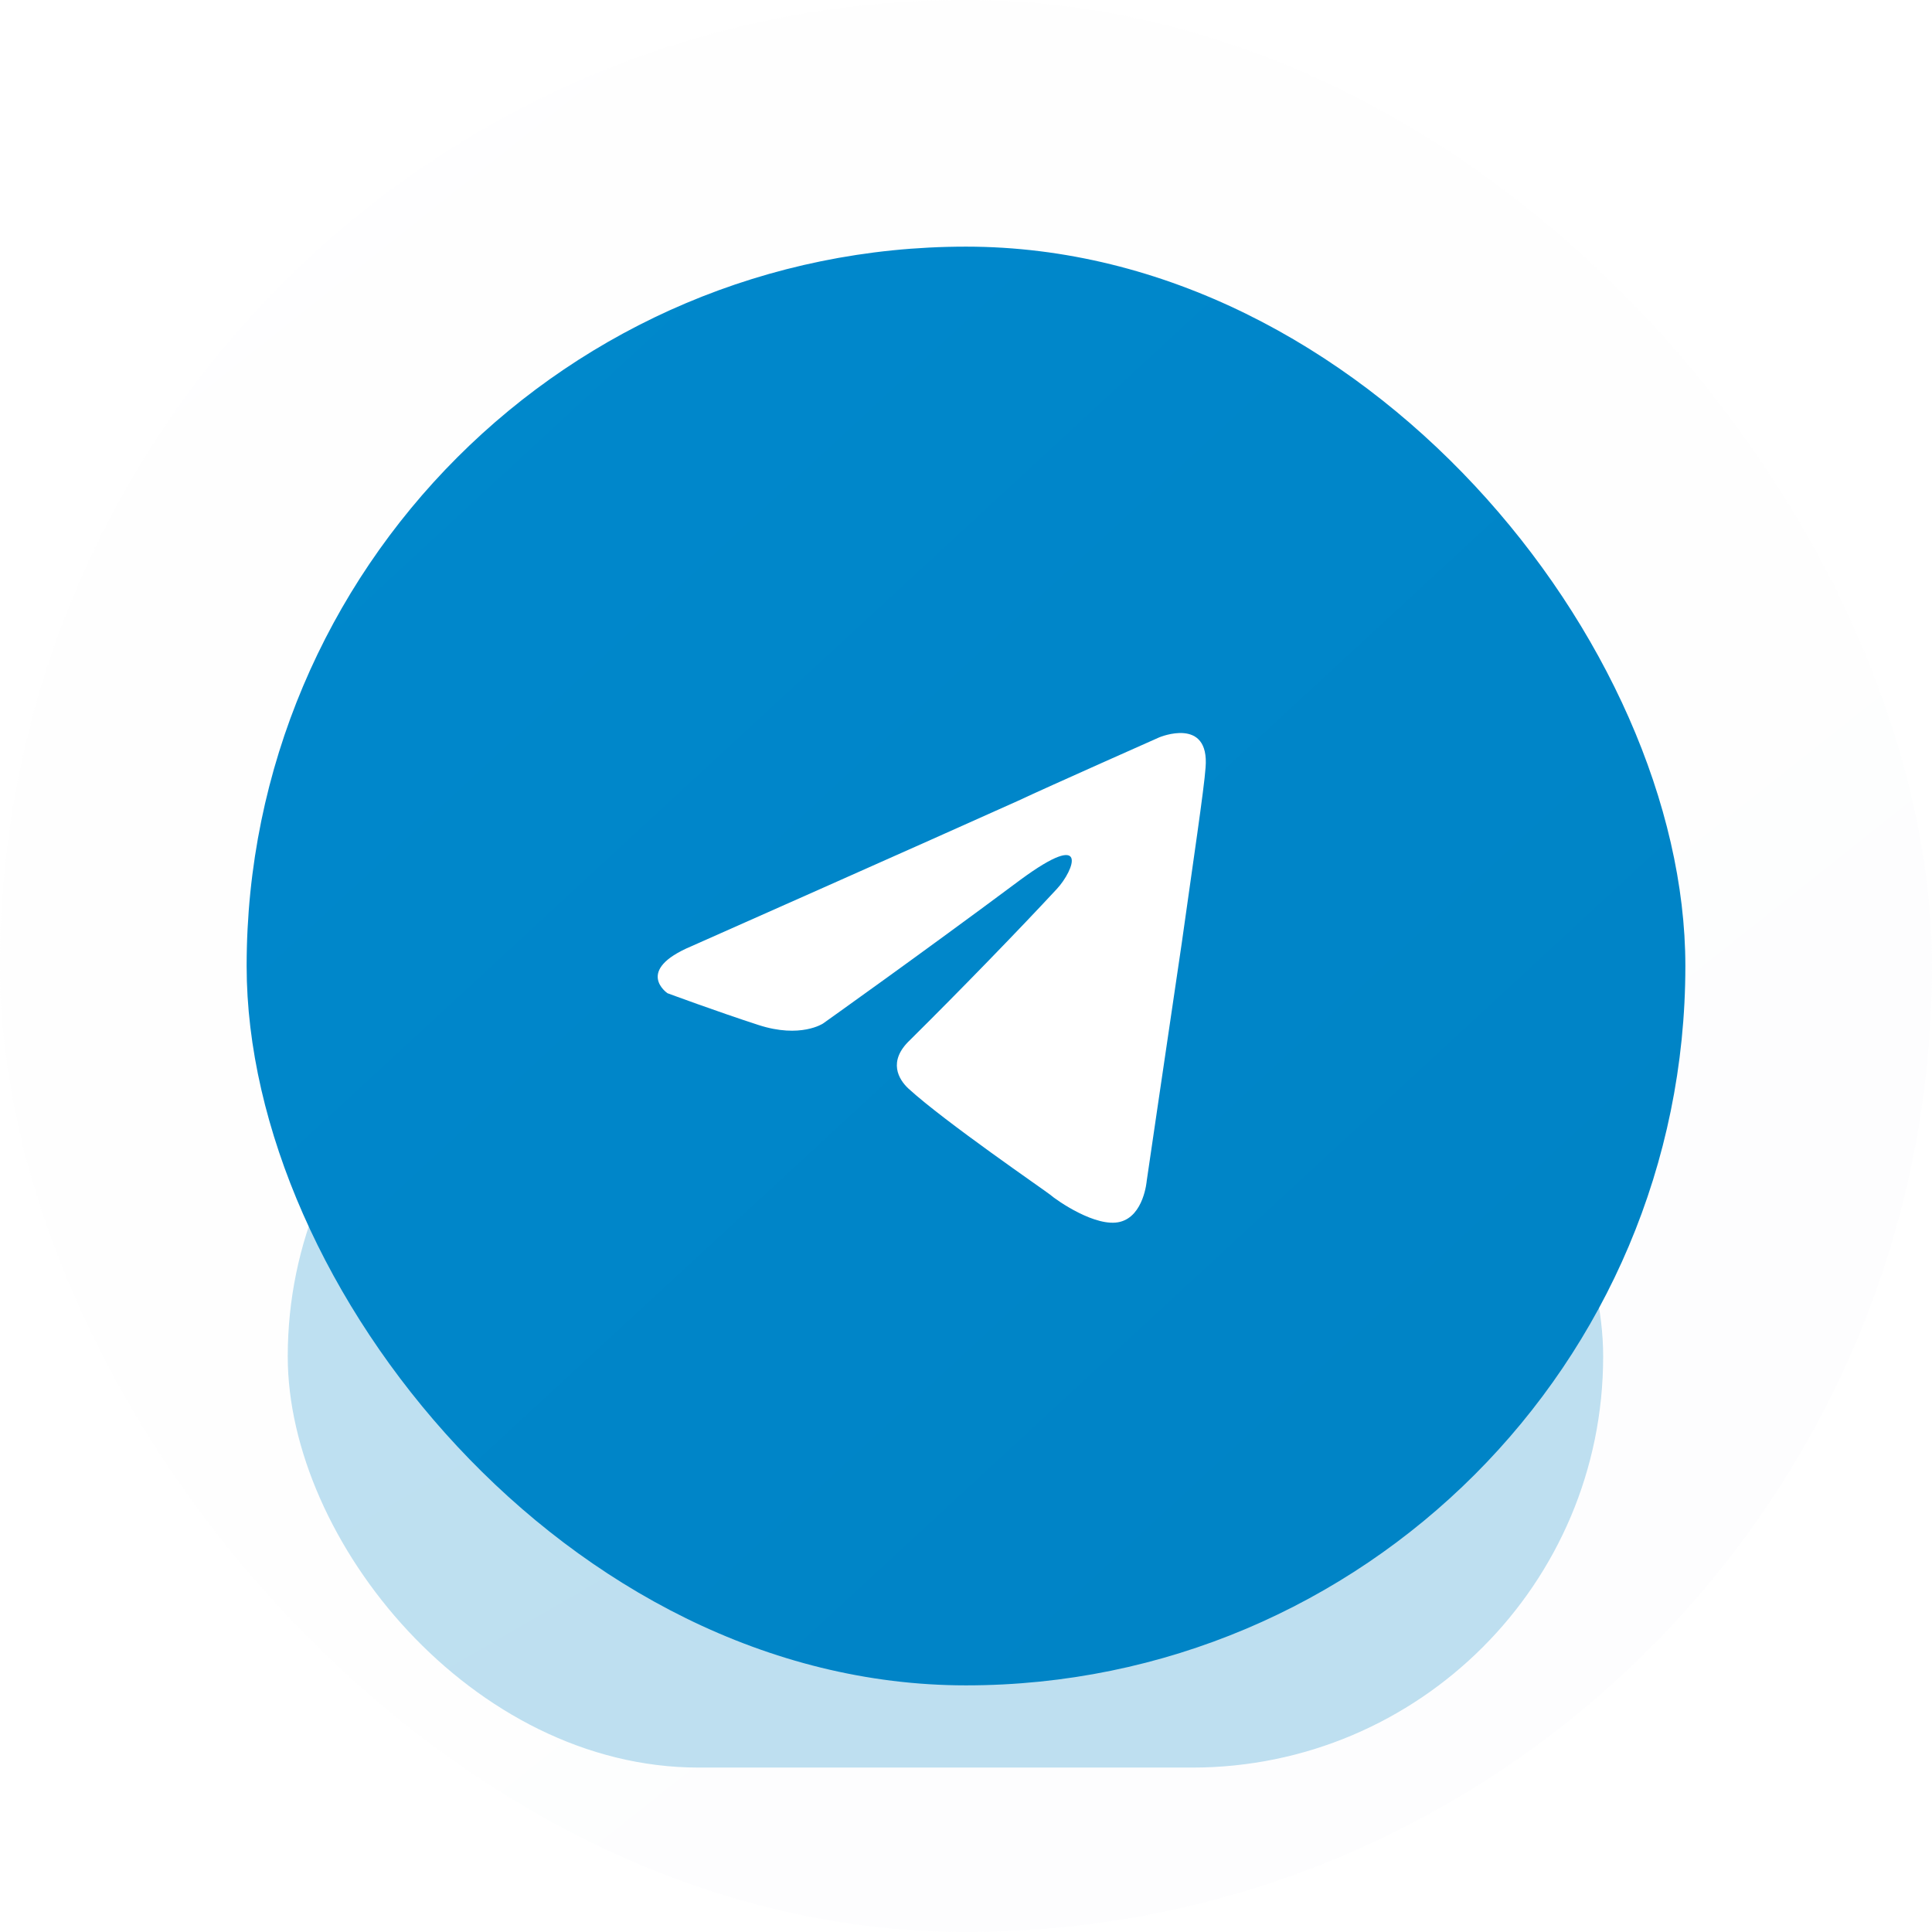 <svg width="47" height="47" viewBox="0 0 47 47" fill="none" xmlns="http://www.w3.org/2000/svg">
<rect opacity="0.05" width="47" height="47" rx="23.5" fill="url(#paint0_linear_2061_502)"/>
<g opacity="0.25" filter="url(#filter0_f_2061_502)">
<rect x="7" y="23" width="32" height="20" rx="10" fill="url(#paint1_linear_2061_502)"/>
</g>
<rect x="6" y="6" width="35" height="35" rx="17.5" fill="url(#paint2_linear_2061_502)"/>
<g filter="url(#filter1_i_2061_502)">
<path d="M16.818 22.857C16.818 22.857 22.715 20.242 24.76 19.321C25.544 18.953 28.203 17.774 28.203 17.774C28.203 17.774 29.43 17.259 29.328 18.511C29.293 19.026 29.021 20.831 28.748 22.784C28.339 25.546 27.896 28.567 27.896 28.567C27.896 28.567 27.828 29.414 27.248 29.561C26.669 29.709 25.714 29.046 25.544 28.898C25.407 28.788 22.987 27.13 22.101 26.32C21.863 26.099 21.59 25.657 22.135 25.141C23.362 23.926 24.828 22.415 25.714 21.458C26.123 21.016 26.532 19.984 24.828 21.237C22.408 23.041 20.022 24.736 20.022 24.736C20.022 24.736 19.476 25.104 18.454 24.773C17.431 24.441 16.238 23.999 16.238 23.999C16.238 23.999 15.42 23.447 16.818 22.857Z" fill="white"/>
</g>
<defs>
<filter id="filter0_f_2061_502" x="4.436" y="20.436" width="37.128" height="25.128" filterUnits="userSpaceOnUse" color-interpolation-filters="sRGB">
<feFlood flood-opacity="0" result="BackgroundImageFix"/>
<feBlend mode="normal" in="SourceGraphic" in2="BackgroundImageFix" result="shape"/>
<feGaussianBlur stdDeviation="1.282" result="effect1_foregroundBlur_2061_502"/>
</filter>
<filter id="filter1_i_2061_502" x="15" y="16" width="15" height="15.163" filterUnits="userSpaceOnUse" color-interpolation-filters="sRGB">
<feFlood flood-opacity="0" result="BackgroundImageFix"/>
<feBlend mode="normal" in="SourceGraphic" in2="BackgroundImageFix" result="shape"/>
<feColorMatrix in="SourceAlpha" type="matrix" values="0 0 0 0 0 0 0 0 0 0 0 0 0 0 0 0 0 0 127 0" result="hardAlpha"/>
<feOffset dy="0.163"/>
<feGaussianBlur stdDeviation="0.407"/>
<feComposite in2="hardAlpha" operator="arithmetic" k2="-1" k3="1"/>
<feColorMatrix type="matrix" values="0 0 0 0 0 0 0 0 0 0 0 0 0 0 0 0 0 0 0.1 0"/>
<feBlend mode="normal" in2="shape" result="effect1_innerShadow_2061_502"/>
</filter>
<linearGradient id="paint0_linear_2061_502" x1="3.951" y1="3.079" x2="38.842" y2="47" gradientUnits="userSpaceOnUse">
<stop stop-color="#FBFBFC"/>
<stop offset="1" stop-color="#DBDDE8"/>
</linearGradient>
<linearGradient id="paint1_linear_2061_502" x1="9.818" y1="24.491" x2="24.305" y2="49.553" gradientUnits="userSpaceOnUse">
<stop stop-color="#0088CC"/>
<stop offset="1" stop-color="#0083C5"/>
</linearGradient>
<linearGradient id="paint2_linear_2061_502" x1="9.083" y1="8.608" x2="38.25" y2="40.147" gradientUnits="userSpaceOnUse">
<stop stop-color="#0088CC"/>
<stop offset="1" stop-color="#0083C5"/>
</linearGradient>
</defs>
</svg>
